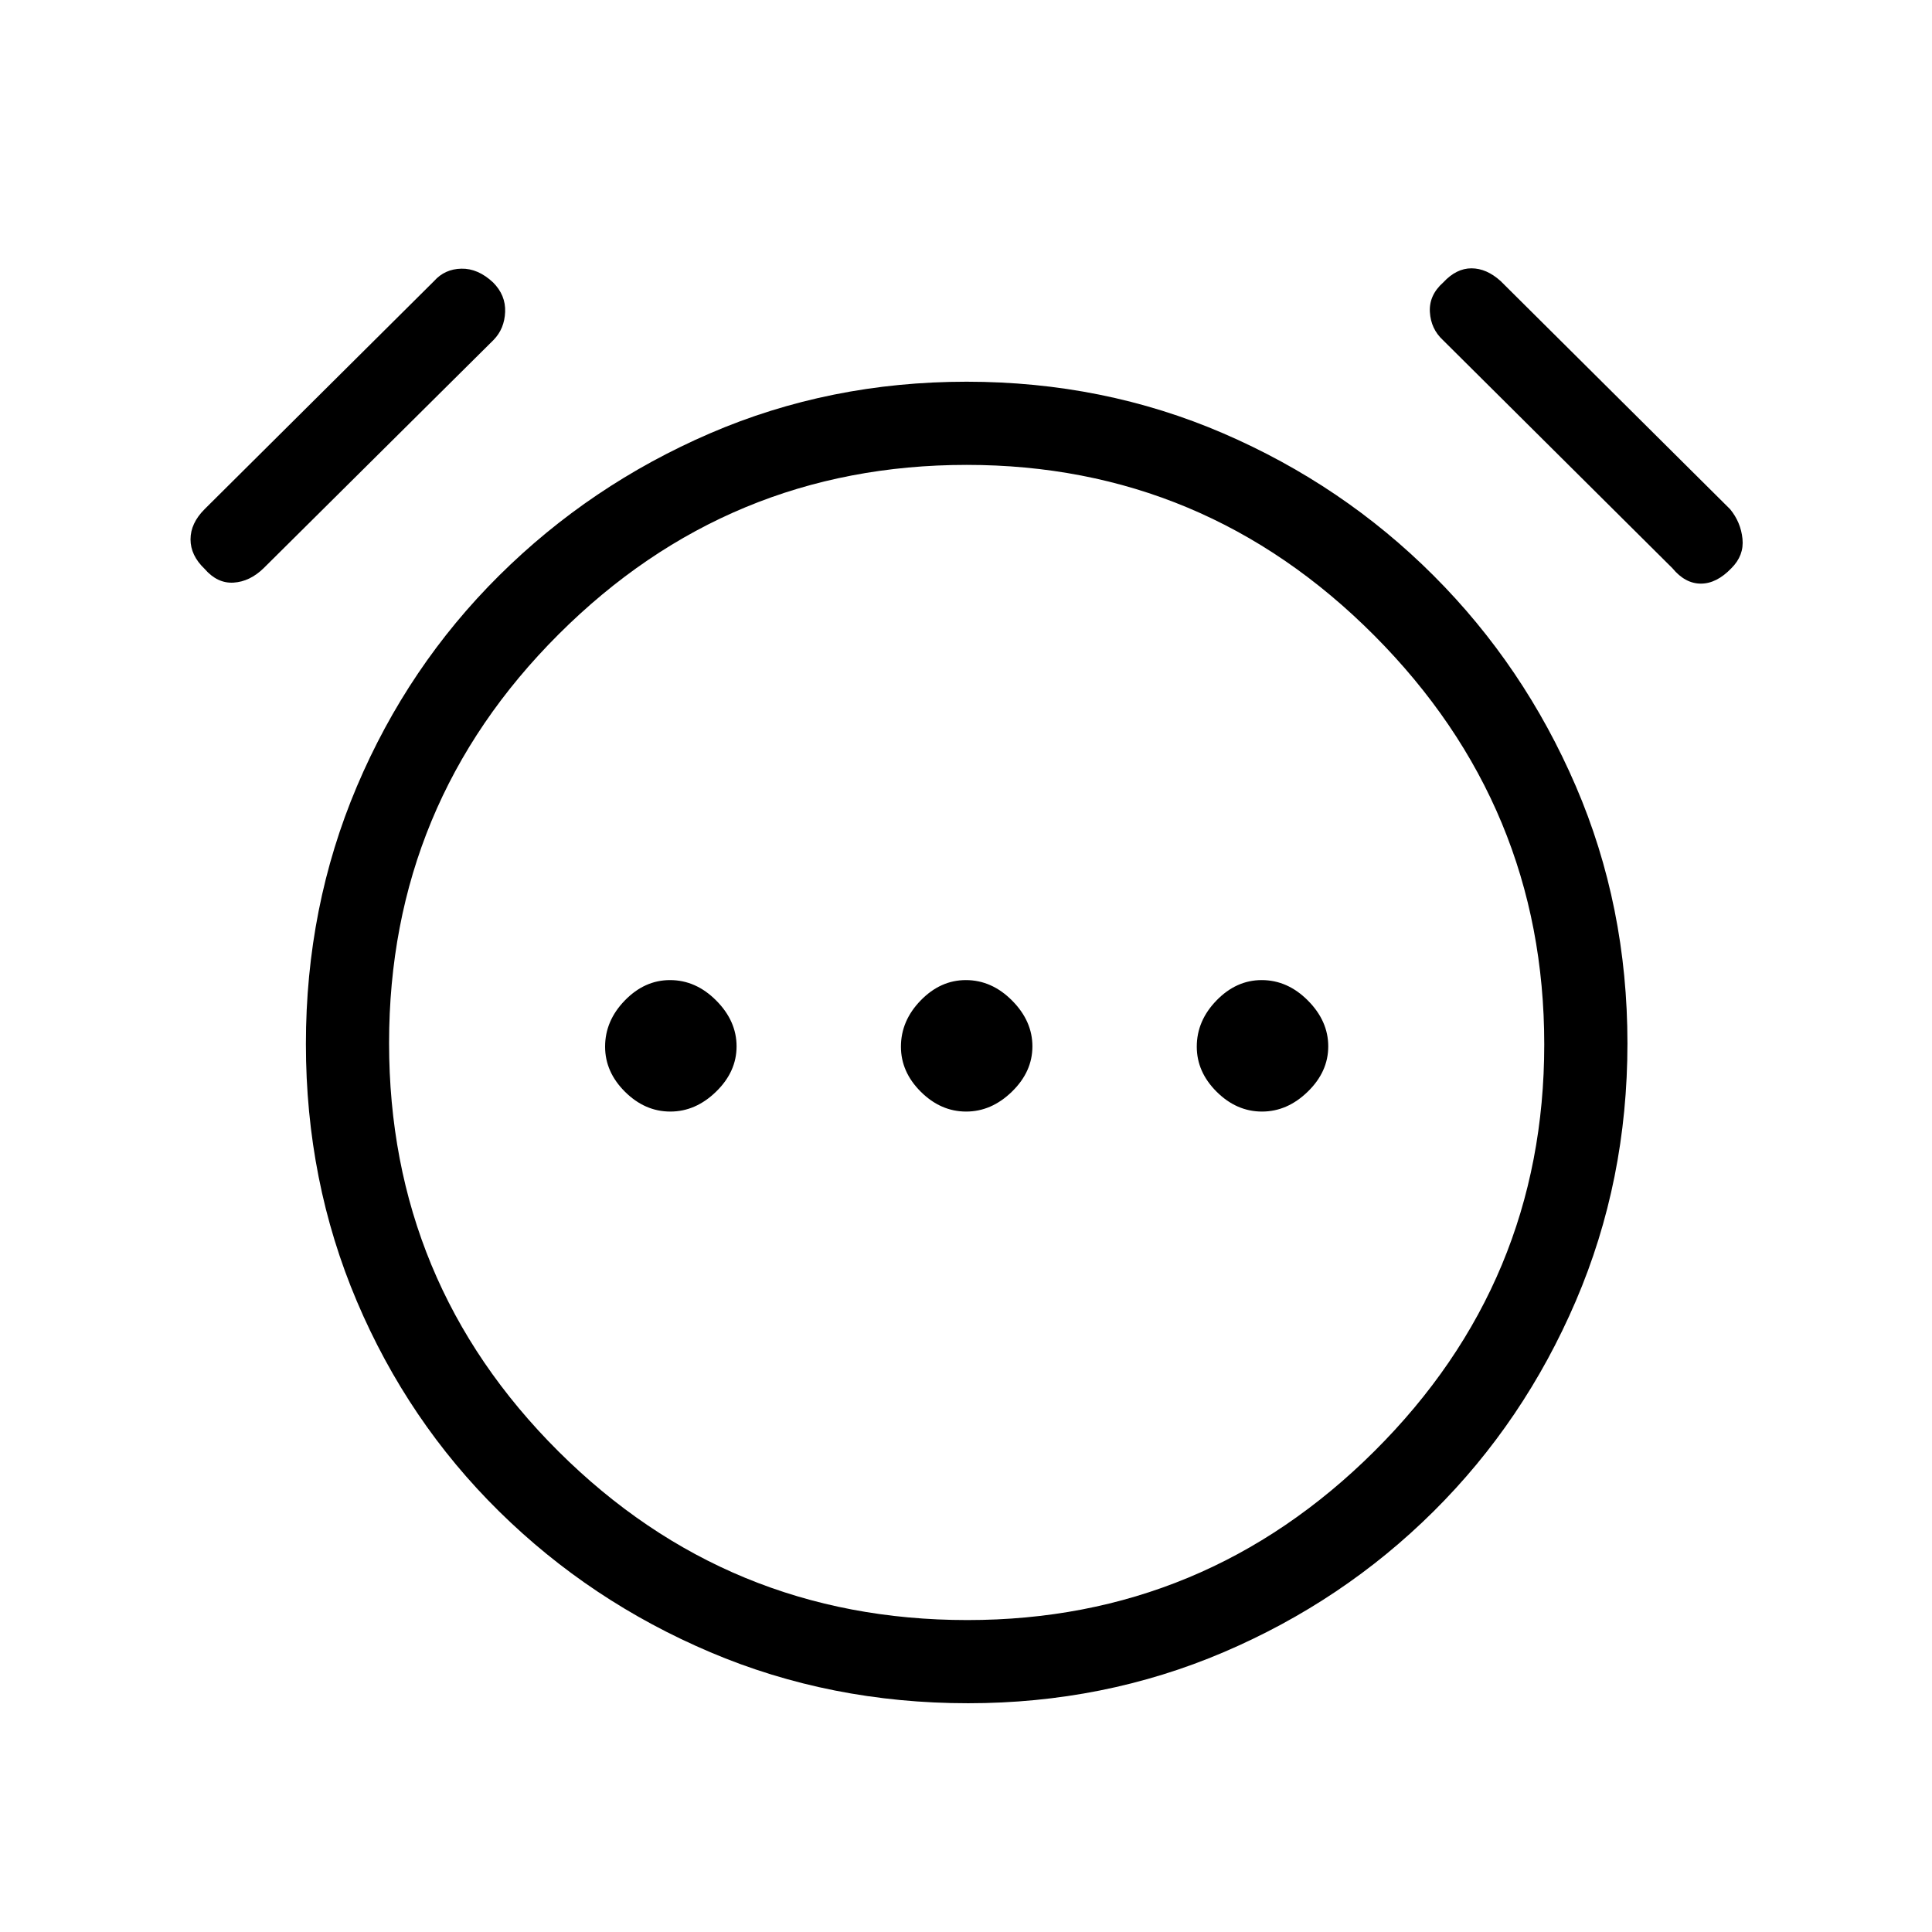 <svg xmlns="http://www.w3.org/2000/svg" height="40" viewBox="0 -960 960 960" width="40"><path d="M333.07-407.67q12.6 0 22.76-9.9 10.17-9.9 10.17-22.5t-10.1-22.76Q345.8-473 332.92-473q-12.6 0-22.43 10.1-9.82 10.1-9.82 22.98 0 12.6 9.9 22.43 9.9 9.82 22.5 9.82Zm147 0q12.6 0 22.76-9.9 10.17-9.9 10.17-22.5t-10.1-22.76Q492.8-473 479.92-473q-12.6 0-22.43 10.1-9.82 10.1-9.82 22.98 0 12.6 9.9 22.43 9.9 9.82 22.5 9.82Zm147 0q12.6 0 22.76-9.9 10.17-9.9 10.17-22.5t-10.1-22.76Q639.8-473 626.92-473q-12.6 0-22.43 10.1-9.82 10.1-9.82 22.98 0 12.6 9.9 22.43 9.9 9.82 22.5 9.82Zm-146.05 294q-68.38 0-128.03-25.33-59.66-25.33-104.99-70t-70.67-104.37Q152-373.07 152-441.25q0-68.18 25.33-127.97Q202.67-629 248-674t104.79-70.67q59.46-25.66 127.5-25.66 68.04 0 127.54 25.66Q667.33-719 712.33-674T783-569.4q25.67 59.59 25.67 127.83T783-313.5q-25.67 59.83-70.67 104.5t-104.39 70q-59.4 25.33-126.92 25.33ZM481-441.33Zm-379.33-236q-7-6.67-7-14.67t7-15l114-113.33q5.33-6 13.59-6.17 8.25-.17 15.74 6.83 6.33 6.34 6 14.67-.33 8.33-5.71 13.88L131-677.67q-6.86 6.67-14.93 7.17t-14.4-6.83Zm758.66-.34q-7.35 7.67-15.17 7.67-7.83 0-14.16-7.67L717-791q-6-5.53-6.5-13.93-.5-8.4 6.65-14.74 6.49-7 14-7 7.52 0 14.52 6.34l114 113.33q5.33 6.49 6.16 14.74.84 8.26-5.5 14.59ZM480.68-155q117.99 0 202.32-83.98t84.33-202.05q0-118.35-84.43-203.16T480.35-729q-118.4 0-202.71 84.12t-84.31 203.17q0 119.04 84.14 202.88Q361.61-155 480.68-155Z"/></svg>